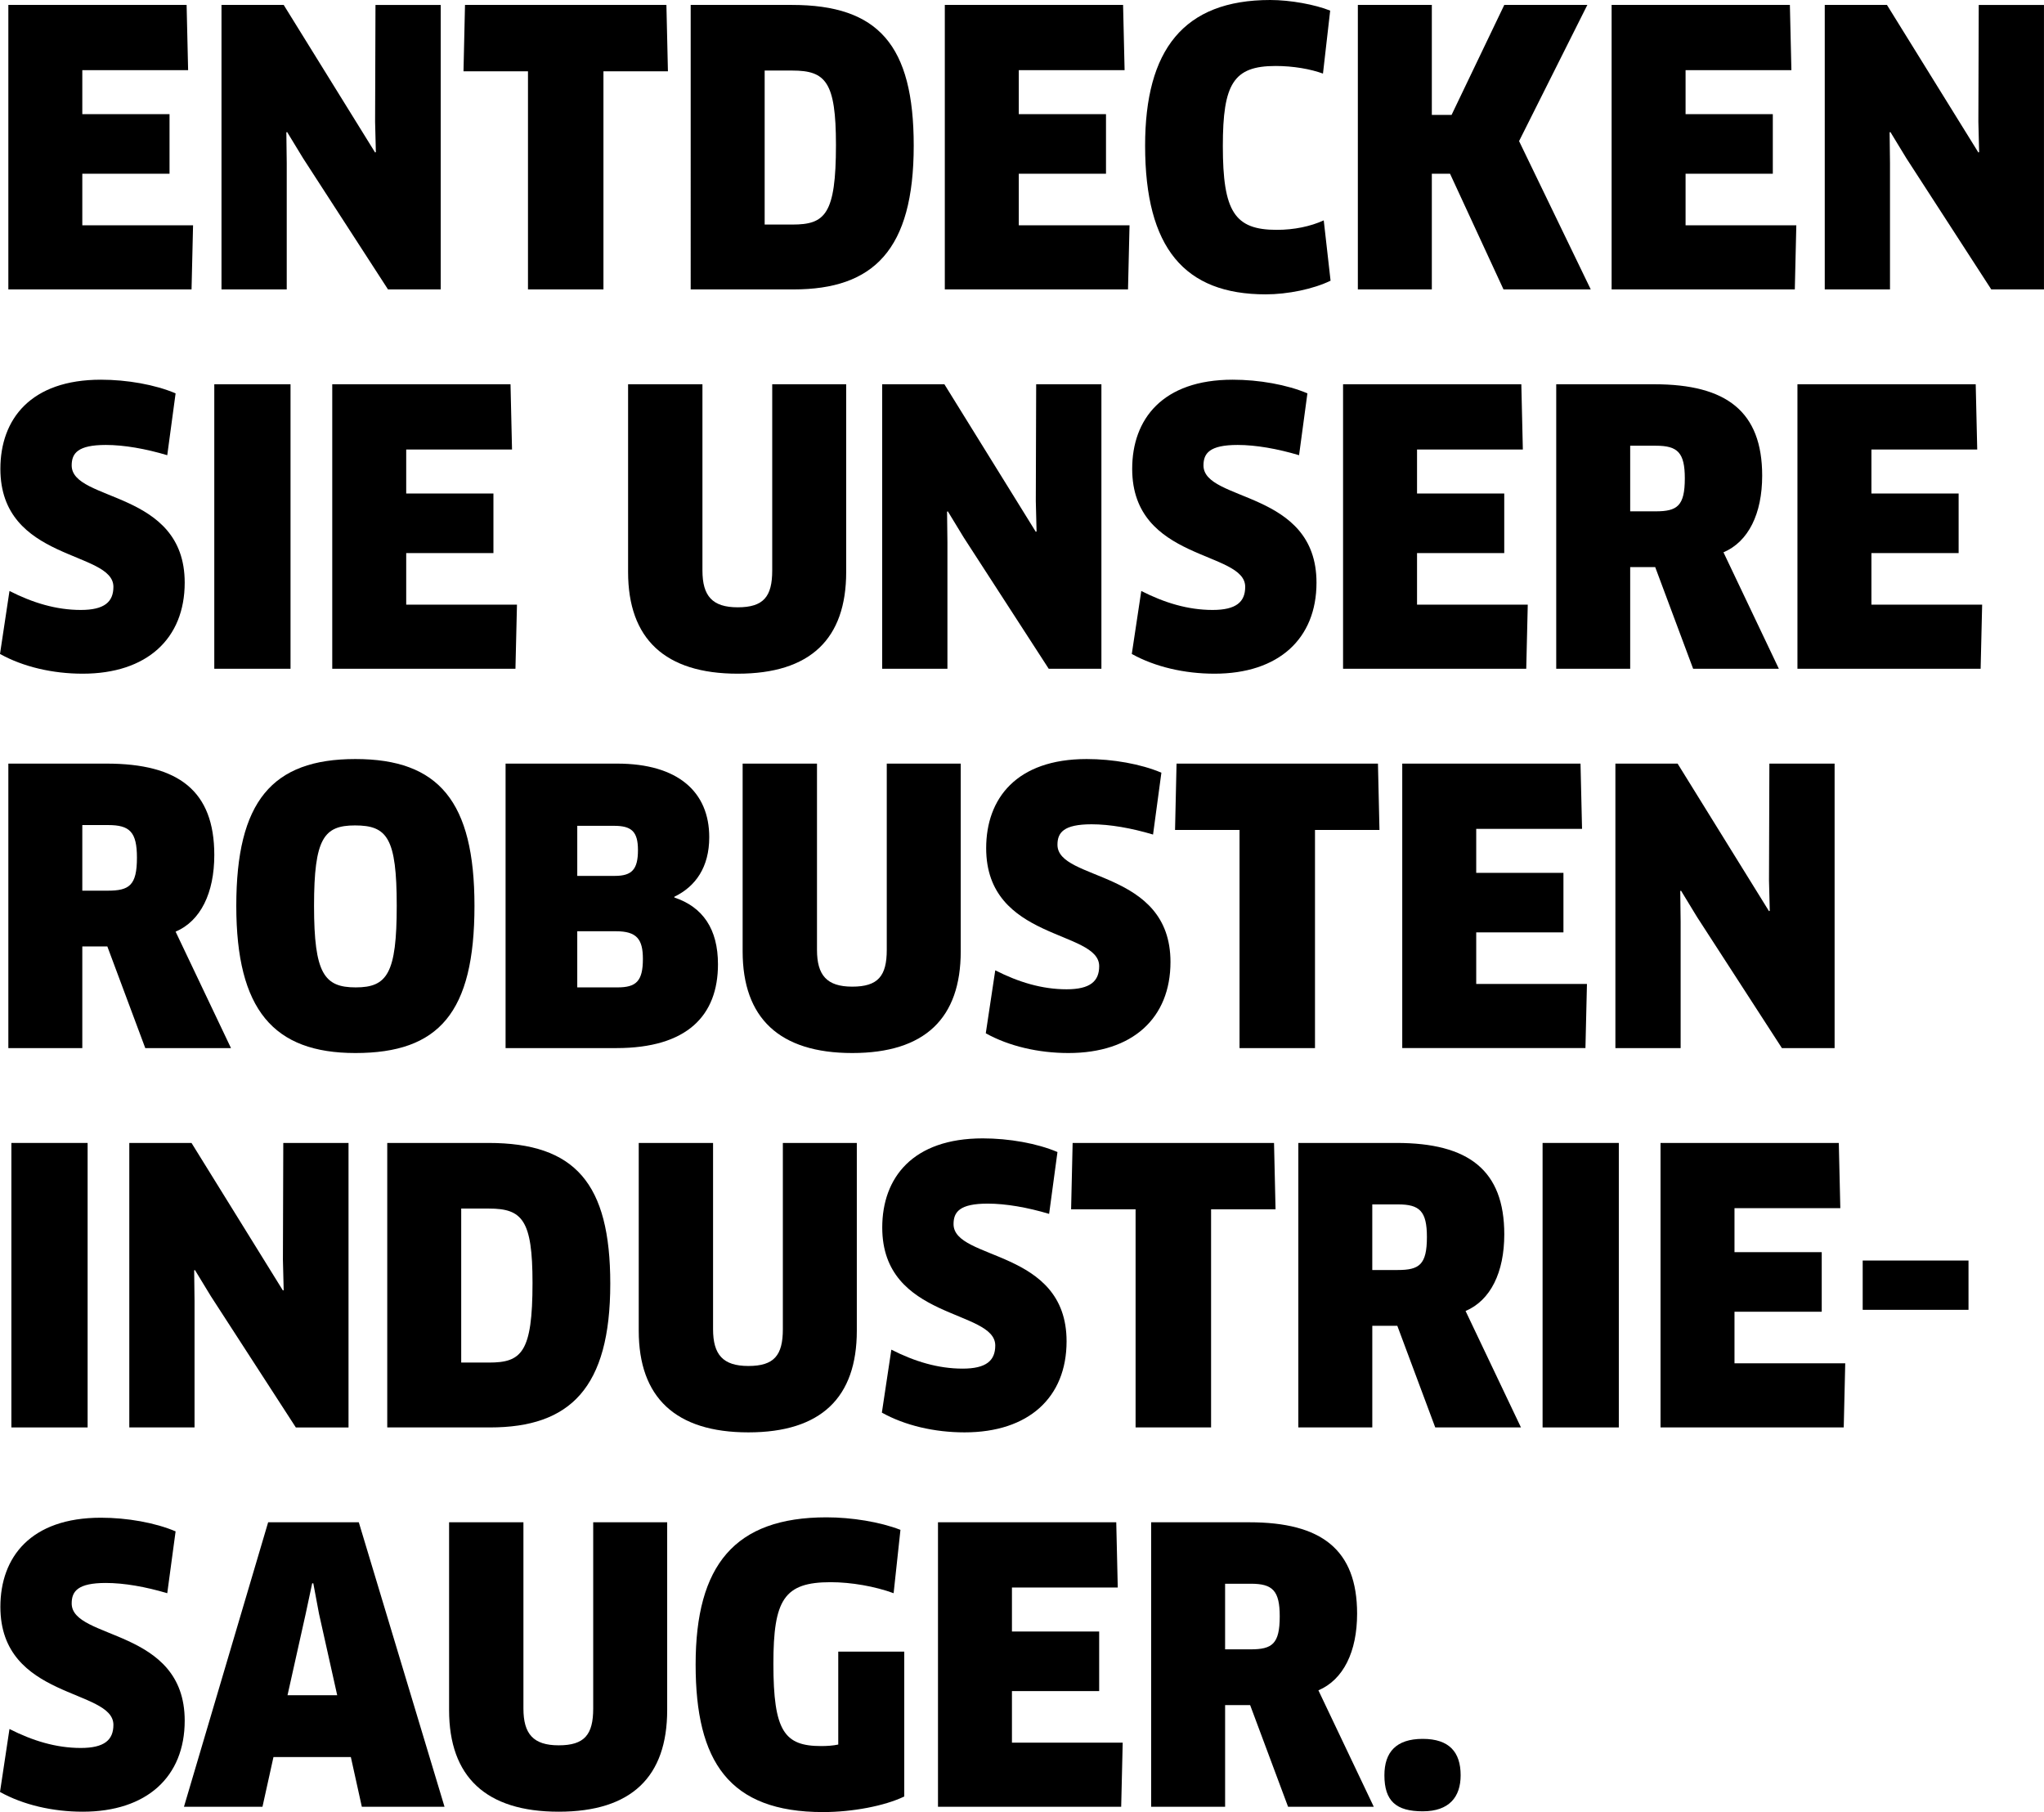 <?xml version="1.0" encoding="utf-8"?>
<!-- Generator: Adobe Illustrator 16.0.4, SVG Export Plug-In . SVG Version: 6.00 Build 0)  -->
<!DOCTYPE svg PUBLIC "-//W3C//DTD SVG 1.1//EN" "http://www.w3.org/Graphics/SVG/1.1/DTD/svg11.dtd">
<svg version="1.1" id="Ebene_1" xmlns="http://www.w3.org/2000/svg" xmlns:xlink="http://www.w3.org/1999/xlink" x="0px" y="0px"
	 width="161.668px" height="143.309px" viewBox="0 0 161.668 143.309" enable-background="new 0 0 161.668 143.309"
	 xml:space="preserve">
<g>
	<path d="M15.27,17.818l-0.12,5.07H0.66V0.39h14.1l0.119,5.159H6.51v3.48h6.899v4.71H6.51v4.079H15.27z"/>
	<path d="M30.689,22.889L23.969,12.51l-1.26-2.07l-0.06,0.029l0.03,2.43v9.99h-5.16V0.39h4.92l7.229,11.669l0.06-0.029l-0.06-2.4
		l0.03-9.239h5.16v22.499H30.689z"/>
	<path d="M47.729,5.639v17.25H41.76V5.639h-5.1l0.119-5.249h15.93l0.12,5.249H47.729z"/>
	<path d="M62.76,22.889h-8.131V0.39h8.01c6.84,0,9.631,3.18,9.631,11.13C72.27,19.769,69.089,22.889,62.76,22.889z M62.67,5.58
		h-2.19v12.179h2.19c2.579,0,3.449-0.78,3.449-6.3C66.119,6.479,65.309,5.58,62.67,5.58z"/>
	<path d="M89.339,17.818l-0.12,5.07H74.729V0.39h14.1l0.12,5.159H80.58v3.48h6.898v4.71H80.58v4.079H89.339z"/>
	<path d="M104.639,5.819c-0.99-0.36-2.34-0.601-3.75-0.601c-3.329,0-4.17,1.41-4.17,6.33c0,5.189,0.931,6.63,4.26,6.63
		c1.381,0,2.67-0.271,3.721-0.75l0.54,4.771c-1.351,0.66-3.39,1.08-5.13,1.08c-6.42,0-9.539-3.66-9.539-11.76
		C90.57,3.959,93.6,0,100.469,0c1.59,0,3.541,0.359,4.74,0.84L104.639,5.819z"/>
	<path d="M118.918,22.889l-4.229-9.149h-1.44v9.149h-5.851V0.39h5.851v8.7h1.56l4.17-8.7h6.57l-5.4,10.77l5.67,11.729H118.918z"/>
	<path d="M142.078,17.818l-0.119,5.07h-14.49V0.39h14.1l0.12,5.159h-8.37v3.48h6.9v4.71h-6.9v4.079H142.078z"/>
	<path d="M157.498,22.889l-6.72-10.379l-1.26-2.07l-0.06,0.029l0.029,2.43v9.99h-5.16V0.39h4.92l7.23,11.669l0.06-0.029l-0.06-2.4
		l0.029-9.239h5.16v22.499H157.498z"/>
	<path d="M6.539,53.279c-2.369,0-4.709-0.541-6.539-1.561l0.75-4.98c1.83,0.931,3.689,1.5,5.64,1.5c1.86,0,2.58-0.629,2.58-1.829
		c0-2.88-8.94-1.979-8.94-9.33c0-3.93,2.4-7.05,7.95-7.05c2.069,0,4.29,0.391,5.909,1.08L13.229,36
		c-1.71-0.511-3.42-0.811-4.86-0.811c-2.22,0-2.699,0.66-2.699,1.62c0,2.909,8.939,1.92,8.939,9.27
		C14.609,50.519,11.609,53.279,6.539,53.279z"/>
	<path d="M16.949,30.39h6.03v22.499h-6.03V30.39z"/>
	<path d="M40.889,47.818l-0.12,5.07H26.279V30.39h14.1l0.119,5.159h-8.369v3.48h6.899v4.71h-6.899v4.079H40.889z"/>
	<path d="M66.928,45.238c0,5.28-2.82,8.041-8.58,8.041s-8.67-2.761-8.67-8.041V30.39h5.881v14.729c0,2.01,0.779,2.91,2.789,2.91
		c2.04,0,2.73-0.84,2.73-2.91V30.39h5.85V45.238z"/>
	<path d="M82.947,52.889l-6.72-10.379l-1.26-2.07l-0.06,0.029l0.029,2.43v9.99h-5.16V30.39h4.92l7.23,11.669l0.06-0.029l-0.06-2.4
		l0.029-9.239h5.16v22.499H82.947z"/>
	<path d="M96.058,53.279c-2.37,0-4.71-0.541-6.54-1.561l0.75-4.98c1.83,0.931,3.689,1.5,5.641,1.5c1.859,0,2.579-0.629,2.579-1.829
		c0-2.88-8.939-1.979-8.939-9.33c0-3.93,2.399-7.05,7.95-7.05c2.069,0,4.289,0.391,5.909,1.08L102.748,36
		c-1.711-0.511-3.42-0.811-4.86-0.811c-2.22,0-2.7,0.66-2.7,1.62c0,2.909,8.939,1.92,8.939,9.27
		C104.127,50.519,101.127,53.279,96.058,53.279z"/>
	<path d="M120.837,47.818l-0.12,5.07h-14.489V30.39h14.1l0.12,5.159h-8.369v3.48h6.898v4.71h-6.898v4.079H120.837z"/>
	<path d="M136.316,43.68l4.381,9.209h-6.78l-3-8.039h-1.979v8.039h-5.85V30.39h7.77c5.699,0,8.52,2.159,8.52,7.229
		C139.377,40.619,138.297,42.839,136.316,43.68z M130.977,35.25h-2.039v5.189h2.01c1.71,0,2.311-0.42,2.311-2.61
		C133.258,35.789,132.688,35.25,130.977,35.25z"/>
	<path d="M156.776,47.818l-0.12,5.07h-14.489V30.39h14.1l0.12,5.159h-8.369v3.48h6.898v4.71h-6.898v4.079H156.776z"/>
	<path d="M13.889,73.68l4.381,9.209h-6.78l-3-8.039H6.51v8.039H0.66V60.39h7.77c5.699,0,8.52,2.159,8.52,7.229
		C16.949,70.619,15.869,72.839,13.889,73.68z M8.549,65.25H6.51v5.189h2.01c1.71,0,2.311-0.42,2.311-2.61
		C10.83,65.789,10.26,65.25,8.549,65.25z"/>
	<path d="M28.109,83.279c-6.48,0-9.42-3.42-9.42-11.641c0-8.249,2.82-11.609,9.42-11.609s9.419,3.36,9.419,11.609
		C37.528,80.099,34.709,83.279,28.109,83.279z M28.079,65.279c-2.46,0-3.24,1.02-3.24,6.359c0,5.37,0.81,6.45,3.3,6.45
		s3.24-1.11,3.24-6.45C31.379,66.27,30.629,65.279,28.079,65.279z"/>
	<path d="M48.748,82.889h-8.76V60.39h8.82c4.83,0,7.289,2.25,7.289,5.819c0,2.37-1.079,3.9-2.76,4.71v0.06
		c2.25,0.75,3.45,2.49,3.45,5.28C56.788,80.309,54.358,82.889,48.748,82.889z M48.568,65.31h-2.91v3.96h2.971
		c1.35,0,1.83-0.51,1.83-2.04C50.459,65.76,49.949,65.31,48.568,65.31z M48.719,73.648h-3.061v4.44h3.18
		c1.471,0,2.011-0.479,2.011-2.25C50.849,74.279,50.369,73.648,48.719,73.648z"/>
	<path d="M75.988,75.238c0,5.28-2.82,8.041-8.58,8.041s-8.67-2.761-8.67-8.041V60.39h5.881v14.729c0,2.01,0.779,2.91,2.789,2.91
		c2.04,0,2.73-0.84,2.73-2.91V60.39h5.85V75.238z"/>
	<path d="M84.509,83.279c-2.37,0-4.71-0.541-6.54-1.561l0.75-4.98c1.83,0.931,3.689,1.5,5.641,1.5c1.859,0,2.579-0.629,2.579-1.829
		c0-2.88-8.939-1.979-8.939-9.33c0-3.93,2.399-7.05,7.95-7.05c2.069,0,4.289,0.391,5.909,1.08L91.199,66
		c-1.711-0.511-3.42-0.811-4.86-0.811c-2.22,0-2.7,0.66-2.7,1.62c0,2.909,8.939,1.92,8.939,9.27
		C92.578,80.519,89.578,83.279,84.509,83.279z"/>
	<path d="M104.008,65.639v17.25h-5.969v-17.25h-5.1l0.119-5.249h15.93l0.12,5.249H104.008z"/>
	<path d="M125.518,77.818l-0.119,5.07h-14.49V60.39h14.1l0.121,5.159h-8.37v3.48h6.899v4.71h-6.899v4.079H125.518z"/>
	<path d="M140.938,82.889l-6.719-10.379l-1.26-2.07l-0.061,0.029l0.03,2.43v9.99h-5.16V60.39h4.92l7.229,11.669l0.061-0.029
		l-0.061-2.4l0.03-9.239h5.159v22.499H140.938z"/>
	<path d="M0.9,90.39H6.93v22.499H0.9V90.39z"/>
	<path d="M23.398,112.889l-6.72-10.379l-1.26-2.07l-0.06,0.029l0.029,2.43v9.99h-5.16V90.39h4.92l7.23,11.669l0.06-0.029l-0.06-2.4
		l0.029-9.239h5.16v22.499H23.398z"/>
	<path d="M38.759,112.889h-8.13V90.39h8.01c6.84,0,9.63,3.18,9.63,11.13C48.269,109.769,45.088,112.889,38.759,112.889z
		 M38.669,95.58h-2.19v12.179h2.19c2.579,0,3.45-0.78,3.45-6.3C42.119,96.479,41.309,95.58,38.669,95.58z"/>
	<path d="M67.769,105.238c0,5.28-2.819,8.041-8.579,8.041s-8.67-2.761-8.67-8.041V90.39h5.879v14.729c0,2.01,0.78,2.91,2.791,2.91
		c2.039,0,2.729-0.84,2.729-2.91V90.39h5.85V105.238z"/>
	<path d="M76.289,113.279c-2.37,0-4.71-0.541-6.539-1.561l0.75-4.98c1.829,0.931,3.689,1.5,5.639,1.5c1.86,0,2.58-0.629,2.58-1.829
		c0-2.88-8.939-1.979-8.939-9.33c0-3.93,2.4-7.05,7.949-7.05c2.07,0,4.291,0.391,5.91,1.08L82.979,96
		c-1.709-0.511-3.42-0.811-4.859-0.811c-2.221,0-2.7,0.66-2.7,1.62c0,2.909,8.94,1.92,8.94,9.27
		C84.359,110.519,81.359,113.279,76.289,113.279z"/>
	<path d="M95.789,95.639v17.25h-5.971v-17.25h-5.1l0.121-5.249h15.929l0.12,5.249H95.789z"/>
	<path d="M115.918,103.68l4.381,9.209h-6.78l-3-8.039h-1.979v8.039h-5.85V90.39h7.77c5.699,0,8.52,2.159,8.52,7.229
		C118.979,100.619,117.898,102.839,115.918,103.68z M110.578,95.25h-2.039v5.189h2.01c1.71,0,2.311-0.42,2.311-2.61
		C112.859,95.789,112.289,95.25,110.578,95.25z"/>
	<path d="M122.009,90.39h6.03v22.499h-6.03V90.39z"/>
	<path d="M145.947,107.818l-0.119,5.07h-14.49V90.39h14.1l0.12,5.159h-8.37v3.48h6.9v4.71h-6.9v4.079H145.947z"/>
	<path d="M155.697,99.689v3.899h-8.369v-3.899H155.697z"/>
	<path d="M6.539,143.279c-2.369,0-4.709-0.541-6.539-1.561l0.75-4.98c1.83,0.931,3.689,1.5,5.64,1.5c1.86,0,2.58-0.629,2.58-1.829
		c0-2.88-8.94-1.979-8.94-9.33c0-3.93,2.4-7.05,7.95-7.05c2.069,0,4.29,0.391,5.909,1.08L13.229,126
		c-1.71-0.511-3.42-0.811-4.86-0.811c-2.22,0-2.699,0.66-2.699,1.62c0,2.909,8.939,1.92,8.939,9.27
		C14.609,140.519,11.609,143.279,6.539,143.279z"/>
	<path d="M27.75,138.959h-6.121l-0.869,3.93h-6.21l6.659-22.499h7.17l6.78,22.499h-6.54L27.75,138.959z M24.18,127.619l-1.439,6.449
		h3.93l-1.44-6.449l-0.45-2.4h-0.09L24.18,127.619z"/>
	<path d="M52.77,135.238c0,5.28-2.82,8.041-8.58,8.041s-8.67-2.761-8.67-8.041V120.39h5.88v14.729c0,2.01,0.78,2.91,2.79,2.91
		c2.039,0,2.729-0.84,2.729-2.91V120.39h5.851V135.238z"/>
	<path d="M71.519,142.078c-1.56,0.75-4.11,1.23-6.419,1.23c-7.44,0-10.08-3.99-10.08-11.67c0-7.859,3.09-11.639,10.35-11.639
		c1.979,0,4.229,0.359,5.85,0.99l-0.54,5.01c-1.47-0.541-3.36-0.871-4.979-0.871c-3.69,0-4.53,1.381-4.53,6.45
		c0,5.34,0.87,6.51,3.78,6.51c0.449,0,0.93-0.03,1.35-0.12v-7.35h5.22V142.078z"/>
	<path d="M88.799,137.818l-0.12,5.07H74.189V120.39h14.1l0.119,5.159h-8.369v3.48h6.899v4.71h-6.899v4.079H88.799z"/>
	<path d="M104.278,133.68l4.38,9.209h-6.779l-3-8.039h-1.98v8.039h-5.85V120.39h7.77c5.7,0,8.52,2.159,8.52,7.229
		C107.338,130.619,106.258,132.839,104.278,133.68z M98.938,125.25h-2.04v5.189h2.01c1.711,0,2.311-0.42,2.311-2.61
		C101.219,125.789,100.648,125.25,98.938,125.25z"/>
	<path d="M112.528,143.248c-2.1,0-3.03-0.81-3.03-2.85c0-1.83,0.931-2.879,3.03-2.879c2.101,0,3,1.049,3,2.879
		C115.528,142.109,114.629,143.248,112.528,143.248z"/>
</g>
</svg>
